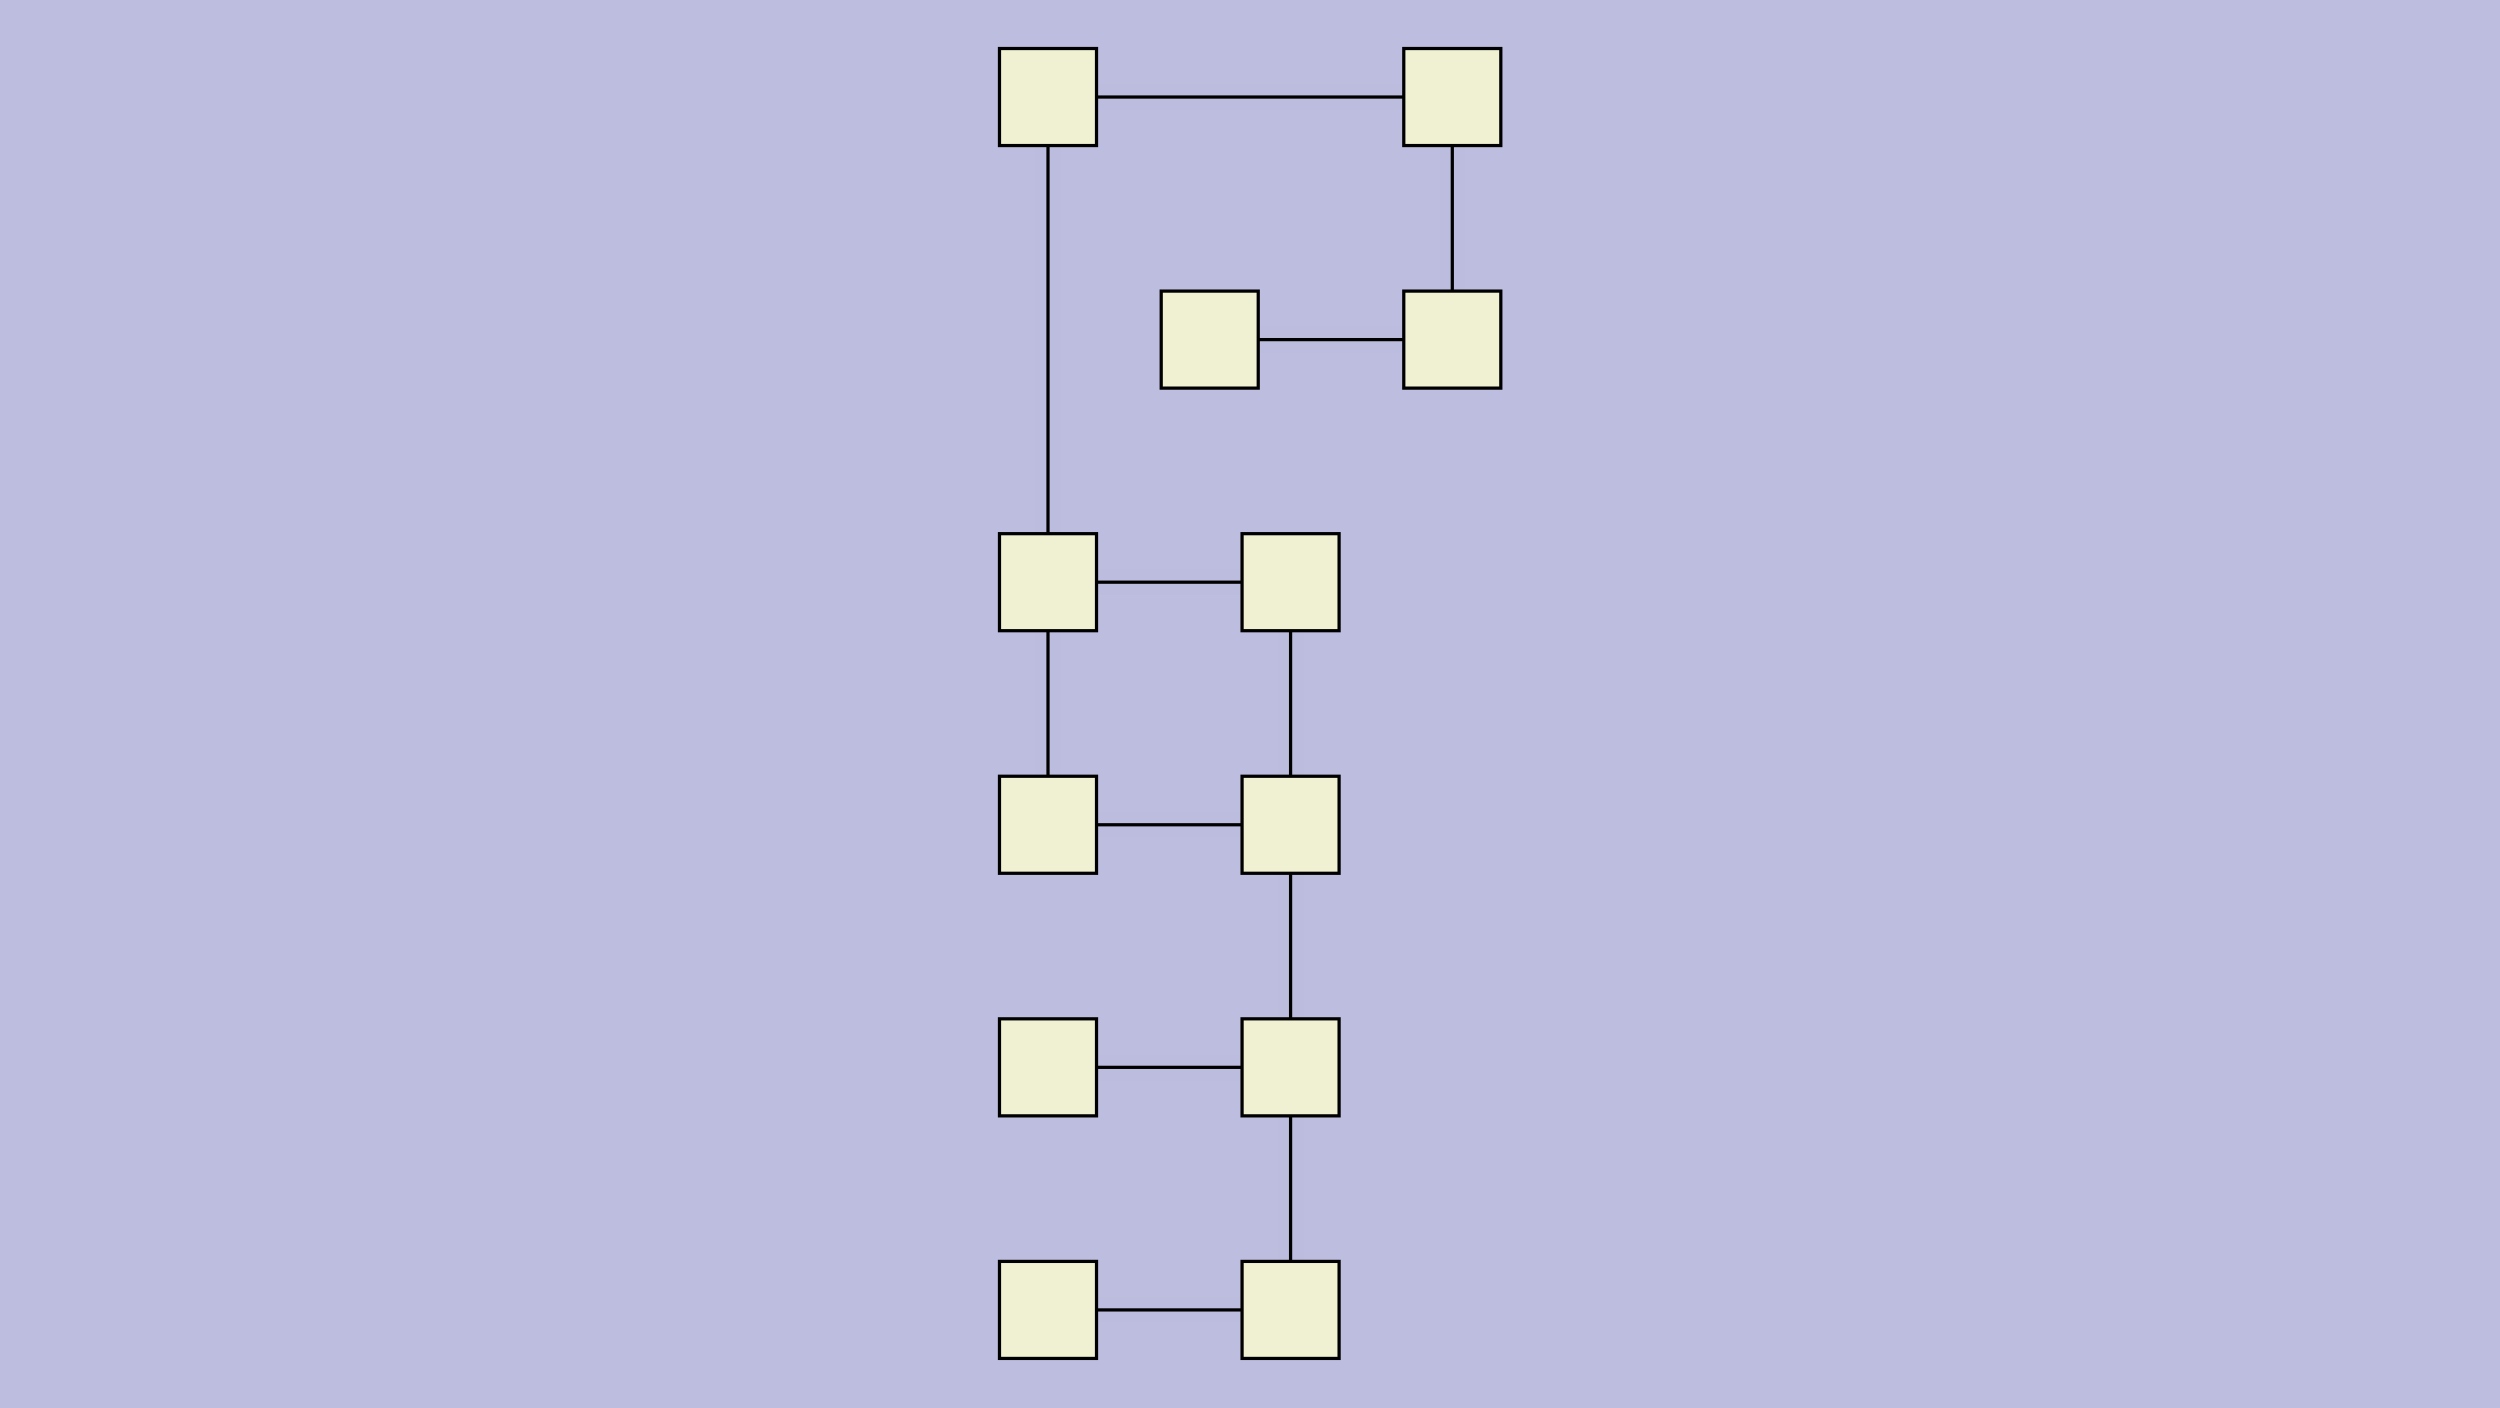 <svg id="SVGCanvas" width="300px" height="169px" xmlns="http://www.w3.org/2000/svg" xmlns:xlink="http://www.w3.org/1999/xlink">
<rect id="background" x="0" y="0" height="100%" width="100%" fill="#bdbddf" onmousedown="bgmousedown(evt)"></rect>
<g id="foreground" transform="scale(0.625),translate(182.586,0),scale(0.621),translate(30,30)">
  <g id="edges"><g id="12"><path style="stroke:#bdbddf; stroke-width:8px; fill:none;" opacity="0.7" d="M 0,150L 0,0"></path><g><path style="stroke:#ff0; stroke-width:8px; fill:none; " opacity="0" d="M 0,150L 0,0"></path></g><path style="stroke:black; fill:none;" d="M 0,150L 0,0"></path><g><g><path style="stroke:#0ff; stroke-width:8px; fill:none; " opacity="0" d="M 0,150 L 0,0" onmousedown="segmousedown(&quot;12&quot;,&quot;0&quot;,evt);" onmouseover="segmouseover(&quot;12&quot;,&quot;0&quot;,evt);" onmouseout="segmouseout(&quot;12&quot;,&quot;0&quot;,evt);" onclick="segclick(&quot;12&quot;,&quot;0&quot;,evt);"></path></g></g></g><g id="13"><path style="stroke:#bdbddf; stroke-width:8px; fill:none;" opacity="0.7" d="M 75,225L 0,225"></path><g><path style="stroke:#ff0; stroke-width:8px; fill:none; " opacity="0" d="M 75,225L 0,225"></path></g><path style="stroke:black; fill:none;" d="M 75,225L 0,225"></path><g><g><path style="stroke:#0ff; stroke-width:8px; fill:none; " opacity="0" d="M 75,225 L 0,225" onmousedown="segmousedown(&quot;13&quot;,&quot;0&quot;,evt);" onmouseover="segmouseover(&quot;13&quot;,&quot;0&quot;,evt);" onmouseout="segmouseout(&quot;13&quot;,&quot;0&quot;,evt);" onclick="segclick(&quot;13&quot;,&quot;0&quot;,evt);"></path></g></g></g><g id="14"><path style="stroke:#bdbddf; stroke-width:8px; fill:none;" opacity="0.7" d="M 125,0L 125,75"></path><g><path style="stroke:#ff0; stroke-width:8px; fill:none; " opacity="0" d="M 125,0L 125,75"></path></g><path style="stroke:black; fill:none;" d="M 125,0L 125,75"></path><g><g><path style="stroke:#0ff; stroke-width:8px; fill:none; " opacity="0" d="M 125,0 L 125,75" onmousedown="segmousedown(&quot;14&quot;,&quot;0&quot;,evt);" onmouseover="segmouseover(&quot;14&quot;,&quot;0&quot;,evt);" onmouseout="segmouseout(&quot;14&quot;,&quot;0&quot;,evt);" onclick="segclick(&quot;14&quot;,&quot;0&quot;,evt);"></path></g></g></g><g id="15"><path style="stroke:#bdbddf; stroke-width:8px; fill:none;" opacity="0.7" d="M 0,0L 125,0"></path><g><path style="stroke:#ff0; stroke-width:8px; fill:none; " opacity="0" d="M 0,0L 125,0"></path></g><path style="stroke:black; fill:none;" d="M 0,0L 125,0"></path><g><g><path style="stroke:#0ff; stroke-width:8px; fill:none; " opacity="0" d="M 0,0 L 125,0" onmousedown="segmousedown(&quot;15&quot;,&quot;0&quot;,evt);" onmouseover="segmouseover(&quot;15&quot;,&quot;0&quot;,evt);" onmouseout="segmouseout(&quot;15&quot;,&quot;0&quot;,evt);" onclick="segclick(&quot;15&quot;,&quot;0&quot;,evt);"></path></g></g></g><g id="16"><path style="stroke:#bdbddf; stroke-width:8px; fill:none;" opacity="0.7" d="M 0,225L 0,150"></path><g><path style="stroke:#ff0; stroke-width:8px; fill:none; " opacity="0" d="M 0,225L 0,150"></path></g><path style="stroke:black; fill:none;" d="M 0,225L 0,150"></path><g><g><path style="stroke:#0ff; stroke-width:8px; fill:none; " opacity="0" d="M 0,225 L 0,150" onmousedown="segmousedown(&quot;16&quot;,&quot;0&quot;,evt);" onmouseover="segmouseover(&quot;16&quot;,&quot;0&quot;,evt);" onmouseout="segmouseout(&quot;16&quot;,&quot;0&quot;,evt);" onclick="segclick(&quot;16&quot;,&quot;0&quot;,evt);"></path></g></g></g><g id="17"><path style="stroke:#bdbddf; stroke-width:8px; fill:none;" opacity="0.7" d="M 75,150L 75,225"></path><g><path style="stroke:#ff0; stroke-width:8px; fill:none; " opacity="0" d="M 75,150L 75,225"></path></g><path style="stroke:black; fill:none;" d="M 75,150L 75,225"></path><g><g><path style="stroke:#0ff; stroke-width:8px; fill:none; " opacity="0" d="M 75,150 L 75,225" onmousedown="segmousedown(&quot;17&quot;,&quot;0&quot;,evt);" onmouseover="segmouseover(&quot;17&quot;,&quot;0&quot;,evt);" onmouseout="segmouseout(&quot;17&quot;,&quot;0&quot;,evt);" onclick="segclick(&quot;17&quot;,&quot;0&quot;,evt);"></path></g></g></g><g id="18"><path style="stroke:#bdbddf; stroke-width:8px; fill:none;" opacity="0.7" d="M 0,150L 75,150"></path><g><path style="stroke:#ff0; stroke-width:8px; fill:none; " opacity="0" d="M 0,150L 75,150"></path></g><path style="stroke:black; fill:none;" d="M 0,150L 75,150"></path><g><g><path style="stroke:#0ff; stroke-width:8px; fill:none; " opacity="0" d="M 0,150 L 75,150" onmousedown="segmousedown(&quot;18&quot;,&quot;0&quot;,evt);" onmouseover="segmouseover(&quot;18&quot;,&quot;0&quot;,evt);" onmouseout="segmouseout(&quot;18&quot;,&quot;0&quot;,evt);" onclick="segclick(&quot;18&quot;,&quot;0&quot;,evt);"></path></g></g></g><g id="19"><path style="stroke:#bdbddf; stroke-width:8px; fill:none;" opacity="0.7" d="M 75,300L 0,300"></path><g><path style="stroke:#ff0; stroke-width:8px; fill:none; " opacity="0" d="M 75,300L 0,300"></path></g><path style="stroke:black; fill:none;" d="M 75,300L 0,300"></path><g><g><path style="stroke:#0ff; stroke-width:8px; fill:none; " opacity="0" d="M 75,300 L 0,300" onmousedown="segmousedown(&quot;19&quot;,&quot;0&quot;,evt);" onmouseover="segmouseover(&quot;19&quot;,&quot;0&quot;,evt);" onmouseout="segmouseout(&quot;19&quot;,&quot;0&quot;,evt);" onclick="segclick(&quot;19&quot;,&quot;0&quot;,evt);"></path></g></g></g><g id="20"><path style="stroke:#bdbddf; stroke-width:8px; fill:none;" opacity="0.7" d="M 75,300L 75,375"></path><g><path style="stroke:#ff0; stroke-width:8px; fill:none; " opacity="0" d="M 75,300L 75,375"></path></g><path style="stroke:black; fill:none;" d="M 75,300L 75,375"></path><g><g><path style="stroke:#0ff; stroke-width:8px; fill:none; " opacity="0" d="M 75,300 L 75,375" onmousedown="segmousedown(&quot;20&quot;,&quot;0&quot;,evt);" onmouseover="segmouseover(&quot;20&quot;,&quot;0&quot;,evt);" onmouseout="segmouseout(&quot;20&quot;,&quot;0&quot;,evt);" onclick="segclick(&quot;20&quot;,&quot;0&quot;,evt);"></path></g></g></g><g id="21"><path style="stroke:#bdbddf; stroke-width:8px; fill:none;" opacity="0.7" d="M 75,375L 0,375"></path><g><path style="stroke:#ff0; stroke-width:8px; fill:none; " opacity="0" d="M 75,375L 0,375"></path></g><path style="stroke:black; fill:none;" d="M 75,375L 0,375"></path><g><g><path style="stroke:#0ff; stroke-width:8px; fill:none; " opacity="0" d="M 75,375 L 0,375" onmousedown="segmousedown(&quot;21&quot;,&quot;0&quot;,evt);" onmouseover="segmouseover(&quot;21&quot;,&quot;0&quot;,evt);" onmouseout="segmouseout(&quot;21&quot;,&quot;0&quot;,evt);" onclick="segclick(&quot;21&quot;,&quot;0&quot;,evt);"></path></g></g></g><g id="22"><path style="stroke:#bdbddf; stroke-width:8px; fill:none;" opacity="0.7" d="M 75,225L 75,300"></path><g><path style="stroke:#ff0; stroke-width:8px; fill:none; " opacity="0" d="M 75,225L 75,300"></path></g><path style="stroke:black; fill:none;" d="M 75,225L 75,300"></path><g><g><path style="stroke:#0ff; stroke-width:8px; fill:none; " opacity="0" d="M 75,225 L 75,300" onmousedown="segmousedown(&quot;22&quot;,&quot;0&quot;,evt);" onmouseover="segmouseover(&quot;22&quot;,&quot;0&quot;,evt);" onmouseout="segmouseout(&quot;22&quot;,&quot;0&quot;,evt);" onclick="segclick(&quot;22&quot;,&quot;0&quot;,evt);"></path></g></g></g><g id="23"><path style="stroke:#bdbddf; stroke-width:8px; fill:none;" opacity="0.7" d="M 125,75L 50,75"></path><g><path style="stroke:#ff0; stroke-width:8px; fill:none; " opacity="0" d="M 125,75L 50,75"></path></g><path style="stroke:black; fill:none;" d="M 125,75L 50,75"></path><g><g><path style="stroke:#0ff; stroke-width:8px; fill:none; " opacity="0" d="M 125,75 L 50,75" onmousedown="segmousedown(&quot;23&quot;,&quot;0&quot;,evt);" onmouseover="segmouseover(&quot;23&quot;,&quot;0&quot;,evt);" onmouseout="segmouseout(&quot;23&quot;,&quot;0&quot;,evt);" onclick="segclick(&quot;23&quot;,&quot;0&quot;,evt);"></path></g></g></g></g>
  <g id="nodes"><g id="0" onmousedown="nodemousedown(0,evt);" onmouseover="nodemouseover(0,evt);" onmouseout="nodemouseout(0,evt);" transform="translate(0 375)"><rect x="-21" y="-21" width="42" height="42" fill="#0ff" style="stroke:none; opacity:0.75;" display="none"></rect><rect x="-15" y="-15" width="30" height="30" fill="#f0f0d2" style="stroke:black; opacity:1;"></rect></g><g id="1" onmousedown="nodemousedown(1,evt);" onmouseover="nodemouseover(1,evt);" onmouseout="nodemouseout(1,evt);" transform="translate(0 300)"><rect x="-21" y="-21" width="42" height="42" fill="#0ff" style="stroke:none; opacity:0.75;" display="none"></rect><rect x="-15" y="-15" width="30" height="30" fill="#f0f0d2" style="stroke:black; opacity:1;"></rect></g><g id="2" onmousedown="nodemousedown(2,evt);" onmouseover="nodemouseover(2,evt);" onmouseout="nodemouseout(2,evt);" transform="translate(75 375)"><rect x="-21" y="-21" width="42" height="42" fill="#0ff" style="stroke:none; opacity:0.75;" display="none"></rect><rect x="-15" y="-15" width="30" height="30" fill="#f0f0d2" style="stroke:black; opacity:1;"></rect></g><g id="3" onmousedown="nodemousedown(3,evt);" onmouseover="nodemouseover(3,evt);" onmouseout="nodemouseout(3,evt);" transform="translate(75 225)"><rect x="-21" y="-21" width="42" height="42" fill="#0ff" style="stroke:none; opacity:0.75;" display="none"></rect><rect x="-15" y="-15" width="30" height="30" fill="#f0f0d2" style="stroke:black; opacity:1;"></rect></g><g id="4" onmousedown="nodemousedown(4,evt);" onmouseover="nodemouseover(4,evt);" onmouseout="nodemouseout(4,evt);" transform="translate(125 0)"><rect x="-21" y="-21" width="42" height="42" fill="#0ff" style="stroke:none; opacity:0.75;" display="none"></rect><rect x="-15" y="-15" width="30" height="30" fill="#f0f0d2" style="stroke:black; opacity:1;"></rect></g><g id="5" onmousedown="nodemousedown(5,evt);" onmouseover="nodemouseover(5,evt);" onmouseout="nodemouseout(5,evt);" transform="translate(125 75)"><rect x="-21" y="-21" width="42" height="42" fill="#0ff" style="stroke:none; opacity:0.75;" display="none"></rect><rect x="-15" y="-15" width="30" height="30" fill="#f0f0d2" style="stroke:black; opacity:1;"></rect></g><g id="6" onmousedown="nodemousedown(6,evt);" onmouseover="nodemouseover(6,evt);" onmouseout="nodemouseout(6,evt);" transform="translate(50 75)"><rect x="-21" y="-21" width="42" height="42" fill="#0ff" style="stroke:none; opacity:0.75;" display="none"></rect><rect x="-15" y="-15" width="30" height="30" fill="#f0f0d2" style="stroke:black; opacity:1;"></rect></g><g id="7" onmousedown="nodemousedown(7,evt);" onmouseover="nodemouseover(7,evt);" onmouseout="nodemouseout(7,evt);" transform="translate(75 300)"><rect x="-21" y="-21" width="42" height="42" fill="#0ff" style="stroke:none; opacity:0.75;" display="none"></rect><rect x="-15" y="-15" width="30" height="30" fill="#f0f0d2" style="stroke:black; opacity:1;"></rect></g><g id="8" onmousedown="nodemousedown(8,evt);" onmouseover="nodemouseover(8,evt);" onmouseout="nodemouseout(8,evt);" transform="translate(0 225)"><rect x="-21" y="-21" width="42" height="42" fill="#0ff" style="stroke:none; opacity:0.75;" display="none"></rect><rect x="-15" y="-15" width="30" height="30" fill="#f0f0d2" style="stroke:black; opacity:1;"></rect></g><g id="9" onmousedown="nodemousedown(9,evt);" onmouseover="nodemouseover(9,evt);" onmouseout="nodemouseout(9,evt);" transform="translate(0 150)"><rect x="-21" y="-21" width="42" height="42" fill="#0ff" style="stroke:none; opacity:0.75;" display="none"></rect><rect x="-15" y="-15" width="30" height="30" fill="#f0f0d2" style="stroke:black; opacity:1;"></rect></g><g id="10" onmousedown="nodemousedown(10,evt);" onmouseover="nodemouseover(10,evt);" onmouseout="nodemouseout(10,evt);" transform="translate(75 150)"><rect x="-21" y="-21" width="42" height="42" fill="#0ff" style="stroke:none; opacity:0.75;" display="none"></rect><rect x="-15" y="-15" width="30" height="30" fill="#f0f0d2" style="stroke:black; opacity:1;"></rect></g><g id="11" onmousedown="nodemousedown(11,evt);" onmouseover="nodemouseover(11,evt);" onmouseout="nodemouseout(11,evt);" transform="translate(0 0)"><rect x="-21" y="-21" width="42" height="42" fill="#0ff" style="stroke:none; opacity:0.75;" display="none"></rect><rect x="-15" y="-15" width="30" height="30" fill="#f0f0d2" style="stroke:black; opacity:1;"></rect></g></g>
  <g id="BPs"></g>
  <g id="ports"></g>
</g>
</svg>
